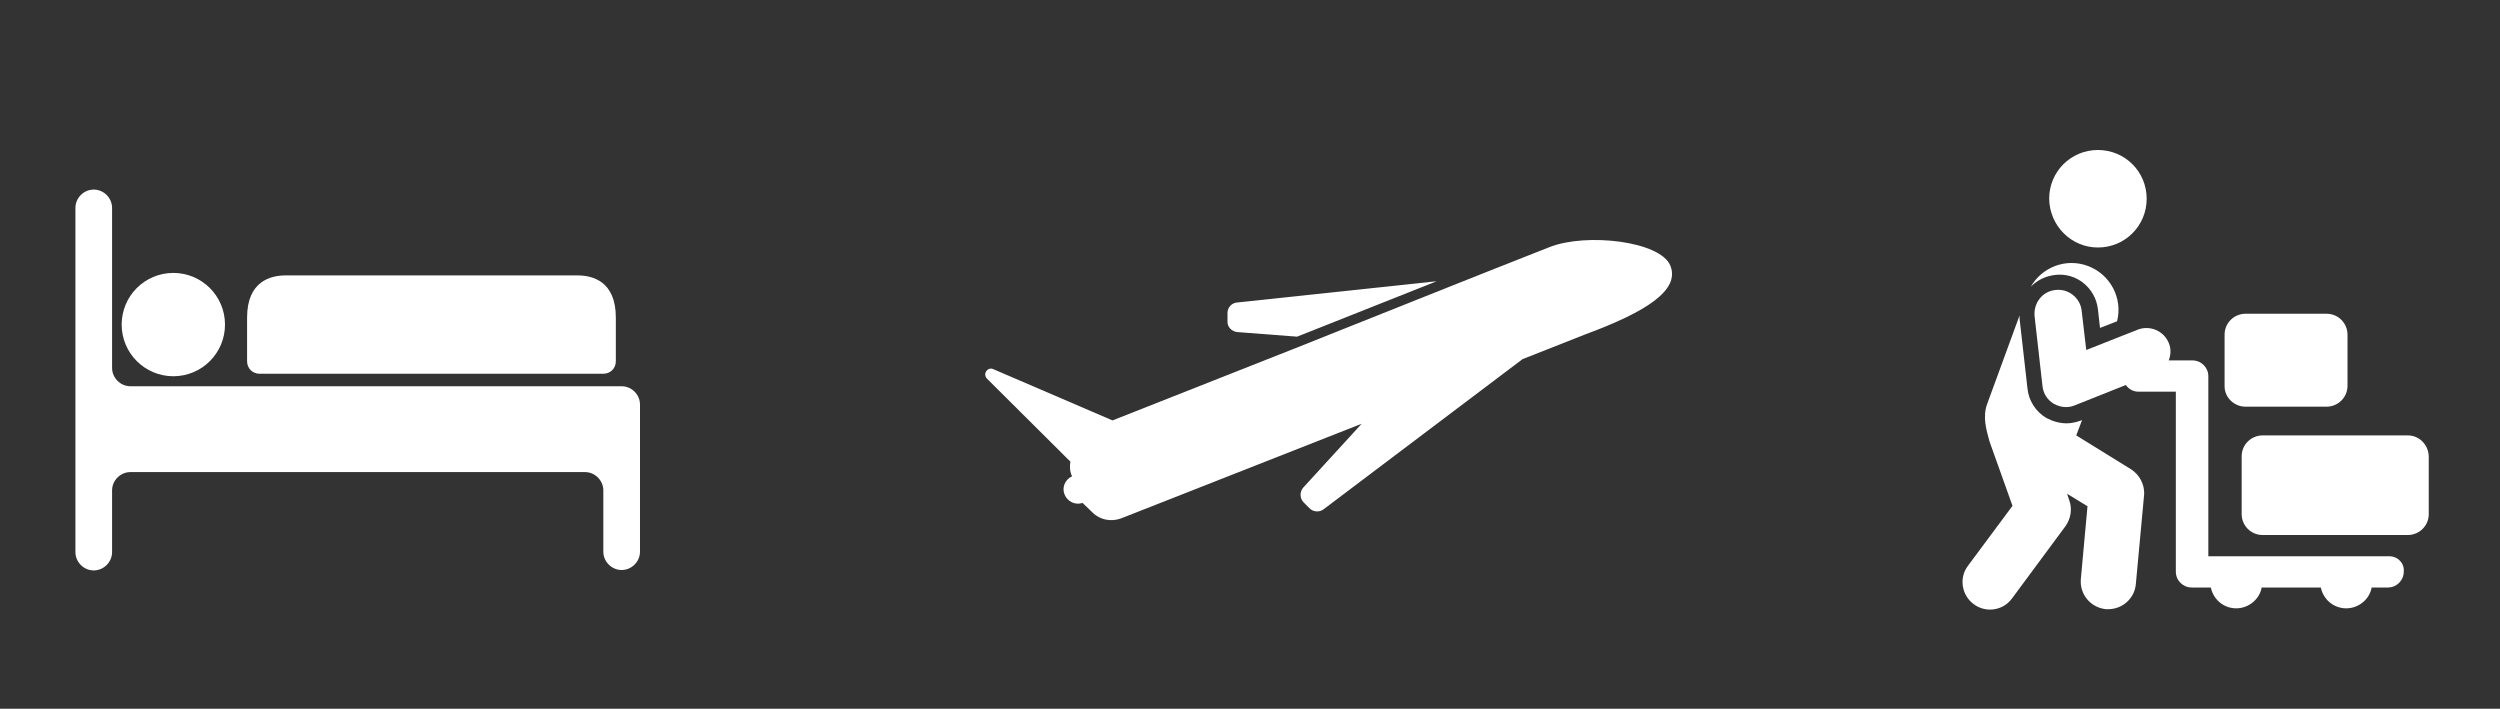 <?xml version="1.0" encoding="utf-8"?>
<!-- Generator: Adobe Illustrator 19.2.1, SVG Export Plug-In . SVG Version: 6.00 Build 0)  -->
<svg version="1.1" id="Layer_1" xmlns="http://www.w3.org/2000/svg" xmlns:xlink="http://www.w3.org/1999/xlink" x="0px" y="0px"
	 viewBox="0 0 600 170.1" style="enable-background:new 0 0 600 170.1;" xml:space="preserve">
<rect x="0" y="0" width="600" height="170.1" fill="#333333" stroke="none"/>
<style type="text/css">
	.st0{fill:#FFFFFF;}
</style>
<g>
	<path class="st0" d="M147.8,76.2c0-8.8-5.7-10.1-9.2-10.1H68.5c-3.4,0-9.2,1.3-9.2,10.1v10.5c0,1.7,1.3,3,3,3h82.5c1.7,0,3-1.3,3-3
		V76.2z"/>
	<path class="st0" d="M40.2,92.7h-8.9c-2.4,0-4.4-2-4.4-4.4V49.9c0-2.4-2-4.4-4.4-4.4h0c-2.4,0-4.4,2-4.4,4.4v82.6
		c0,2.4,2,4.4,4.4,4.4h0c2.4,0,4.4-2,4.4-4.4v-14.8c0-2.4,2-4.4,4.4-4.4h109.1c2.4,0,4.4,2,4.4,4.4v14.7c0,2.4,2,4.4,4.4,4.4l0,0
		c2.4,0,4.4-2,4.4-4.4V97.1c0-2.4-2-4.4-4.4-4.4H40.2z"/>
	<circle class="st0" cx="41.6" cy="77.9" r="12.4"/>
</g>
<g>
	<path class="st0" d="M400.9,63.8c-2.3-5.9-20.1-8-29-4.5c-5.9,2.3-23.5,9.3-23.5,9.3l-38.1,15.2L267,100.9l-28.6-12.3
		c-0.6-0.3-1.3-0.1-1.7,0.5c-0.4,0.6-0.3,1.3,0.2,1.8l20,19.9c-0.4,2.2,0.4,3.5,0.4,3.5c-1.7,0.8-2.5,2.7-1.8,4.4
		c0.7,1.7,2.6,2.6,4.3,2c0.2,0.2,1.3,1.2,2.4,2.3c1.8,1.8,4.5,2.3,6.9,1.4l57.7-22.7L312.8,117c-0.9,1-0.9,2.6,0.1,3.6
		c0.5,0.5,0.9,0.9,1.4,1.4c0.9,0.9,2.4,1,3.4,0.2l47.7-36l15.2-6C395.2,74.8,403.2,69.6,400.9,63.8L400.9,63.8z M400.9,63.8"/>
	<path class="st0" d="M297,79.7l14.3,1.1l33.5-13.3l-47.9,5.1c-1.3,0.1-2.3,1.2-2.3,2.5c0,0.7,0,1.3,0,2
		C294.5,78.4,295.6,79.6,297,79.7L297,79.7z M297,79.7"/>
</g>
<g>
	<path class="st0" d="M511.4,112.6l-13.1-8.1l1.4-3.7l-0.2,0.1c-1.1,0.4-2.3,0.7-3.5,0.7c-1.7,0-3.4-0.5-4.9-1.3
		c-2.5-1.5-4.2-4.1-4.5-7l-1.9-16.8c0-0.3,0-0.6,0-0.8L476.9,97c-1.1,3.1-0.2,6.1,0.6,9c0.2,0.6,5.5,15.4,5.5,15.4l-10.7,14.4
		c-2.2,2.9-1.5,7.1,1.4,9.2c1.2,0.9,2.6,1.3,3.9,1.3c2,0,4-0.9,5.3-2.7l12.8-17.3c1.3-1.8,1.7-4.2,0.9-6.3l-0.5-1.5l4.9,3l-1.6,17.5
		c-0.3,3.6,2.3,6.8,6,7.2c0.2,0,0.4,0,0.6,0c3.4,0,6.3-2.6,6.6-6l2-21.6C514.7,116.3,513.5,113.9,511.4,112.6L511.4,112.6z
		 M511.4,112.6"/>
	<path class="st0" d="M503.5,74.2l0.5,4.5l4.1-1.6c1.4-5.5-1.6-11.3-7.1-13.3c-5.2-1.9-10.9,0.3-13.6,5c1.5-1.5,3.4-2.5,5.7-2.8
		C498.3,65.3,502.9,69.1,503.5,74.2L503.5,74.2z M503.5,74.2"/>
	<path class="st0" d="M503.5,59.4c6.5,0,11.7-5.2,11.7-11.7c0-6.5-5.2-11.7-11.7-11.7c-6.5,0-11.7,5.2-11.7,11.7
		C491.9,54.2,497.1,59.4,503.5,59.4L503.5,59.4z M503.5,59.4"/>
	<path class="st0" d="M577.9,104.5h-34.9c-2.7,0-5,2.2-5,5v13.9c0,2.7,2.2,5,5,5h34.9c2.7,0,5-2.2,5-5v-13.9
		C582.8,106.7,580.6,104.5,577.9,104.5L577.9,104.5z M577.9,104.5"/>
	<path class="st0" d="M538.9,97.6h19.5c2.7,0,5-2.2,5-5V80.3c0-2.7-2.2-5-5-5h-19.5c-2.7,0-5,2.2-5,5v12.4
		C533.9,95.4,536.2,97.6,538.9,97.6L538.9,97.6z M538.9,97.6"/>
	<path class="st0" d="M573.4,133.5h-43.4V90.3c0-2.1-1.7-3.8-3.8-3.8h-5.7c0.5-1.3,0.6-2.8,0-4.2c-1.2-2.9-4.5-4.3-7.4-3.2
		l-12.4,4.9l-1.1-9.4c-0.3-3.1-3.2-5.4-6.3-5c-3.1,0.3-5.3,3.1-5,6.3l1.9,16.8c0.2,1.8,1.2,3.3,2.7,4.2c0.9,0.5,1.9,0.8,2.9,0.8
		c0.7,0,1.4-0.1,2.1-0.4l12.3-4.9c0.7,1,1.8,1.6,3,1.6h9v43.2c0,2.1,1.7,3.8,3.8,3.8h4.6c0.6,2.9,3.1,5,6.1,5s5.6-2.2,6.1-5h14.2
		c0.6,2.9,3.1,5,6.1,5c3,0,5.6-2.2,6.1-5h3.9c2.1,0,3.8-1.7,3.8-3.8C577.1,135.2,575.5,133.5,573.4,133.5L573.4,133.5z M573.4,133.5
		"/>
</g>
</svg>
